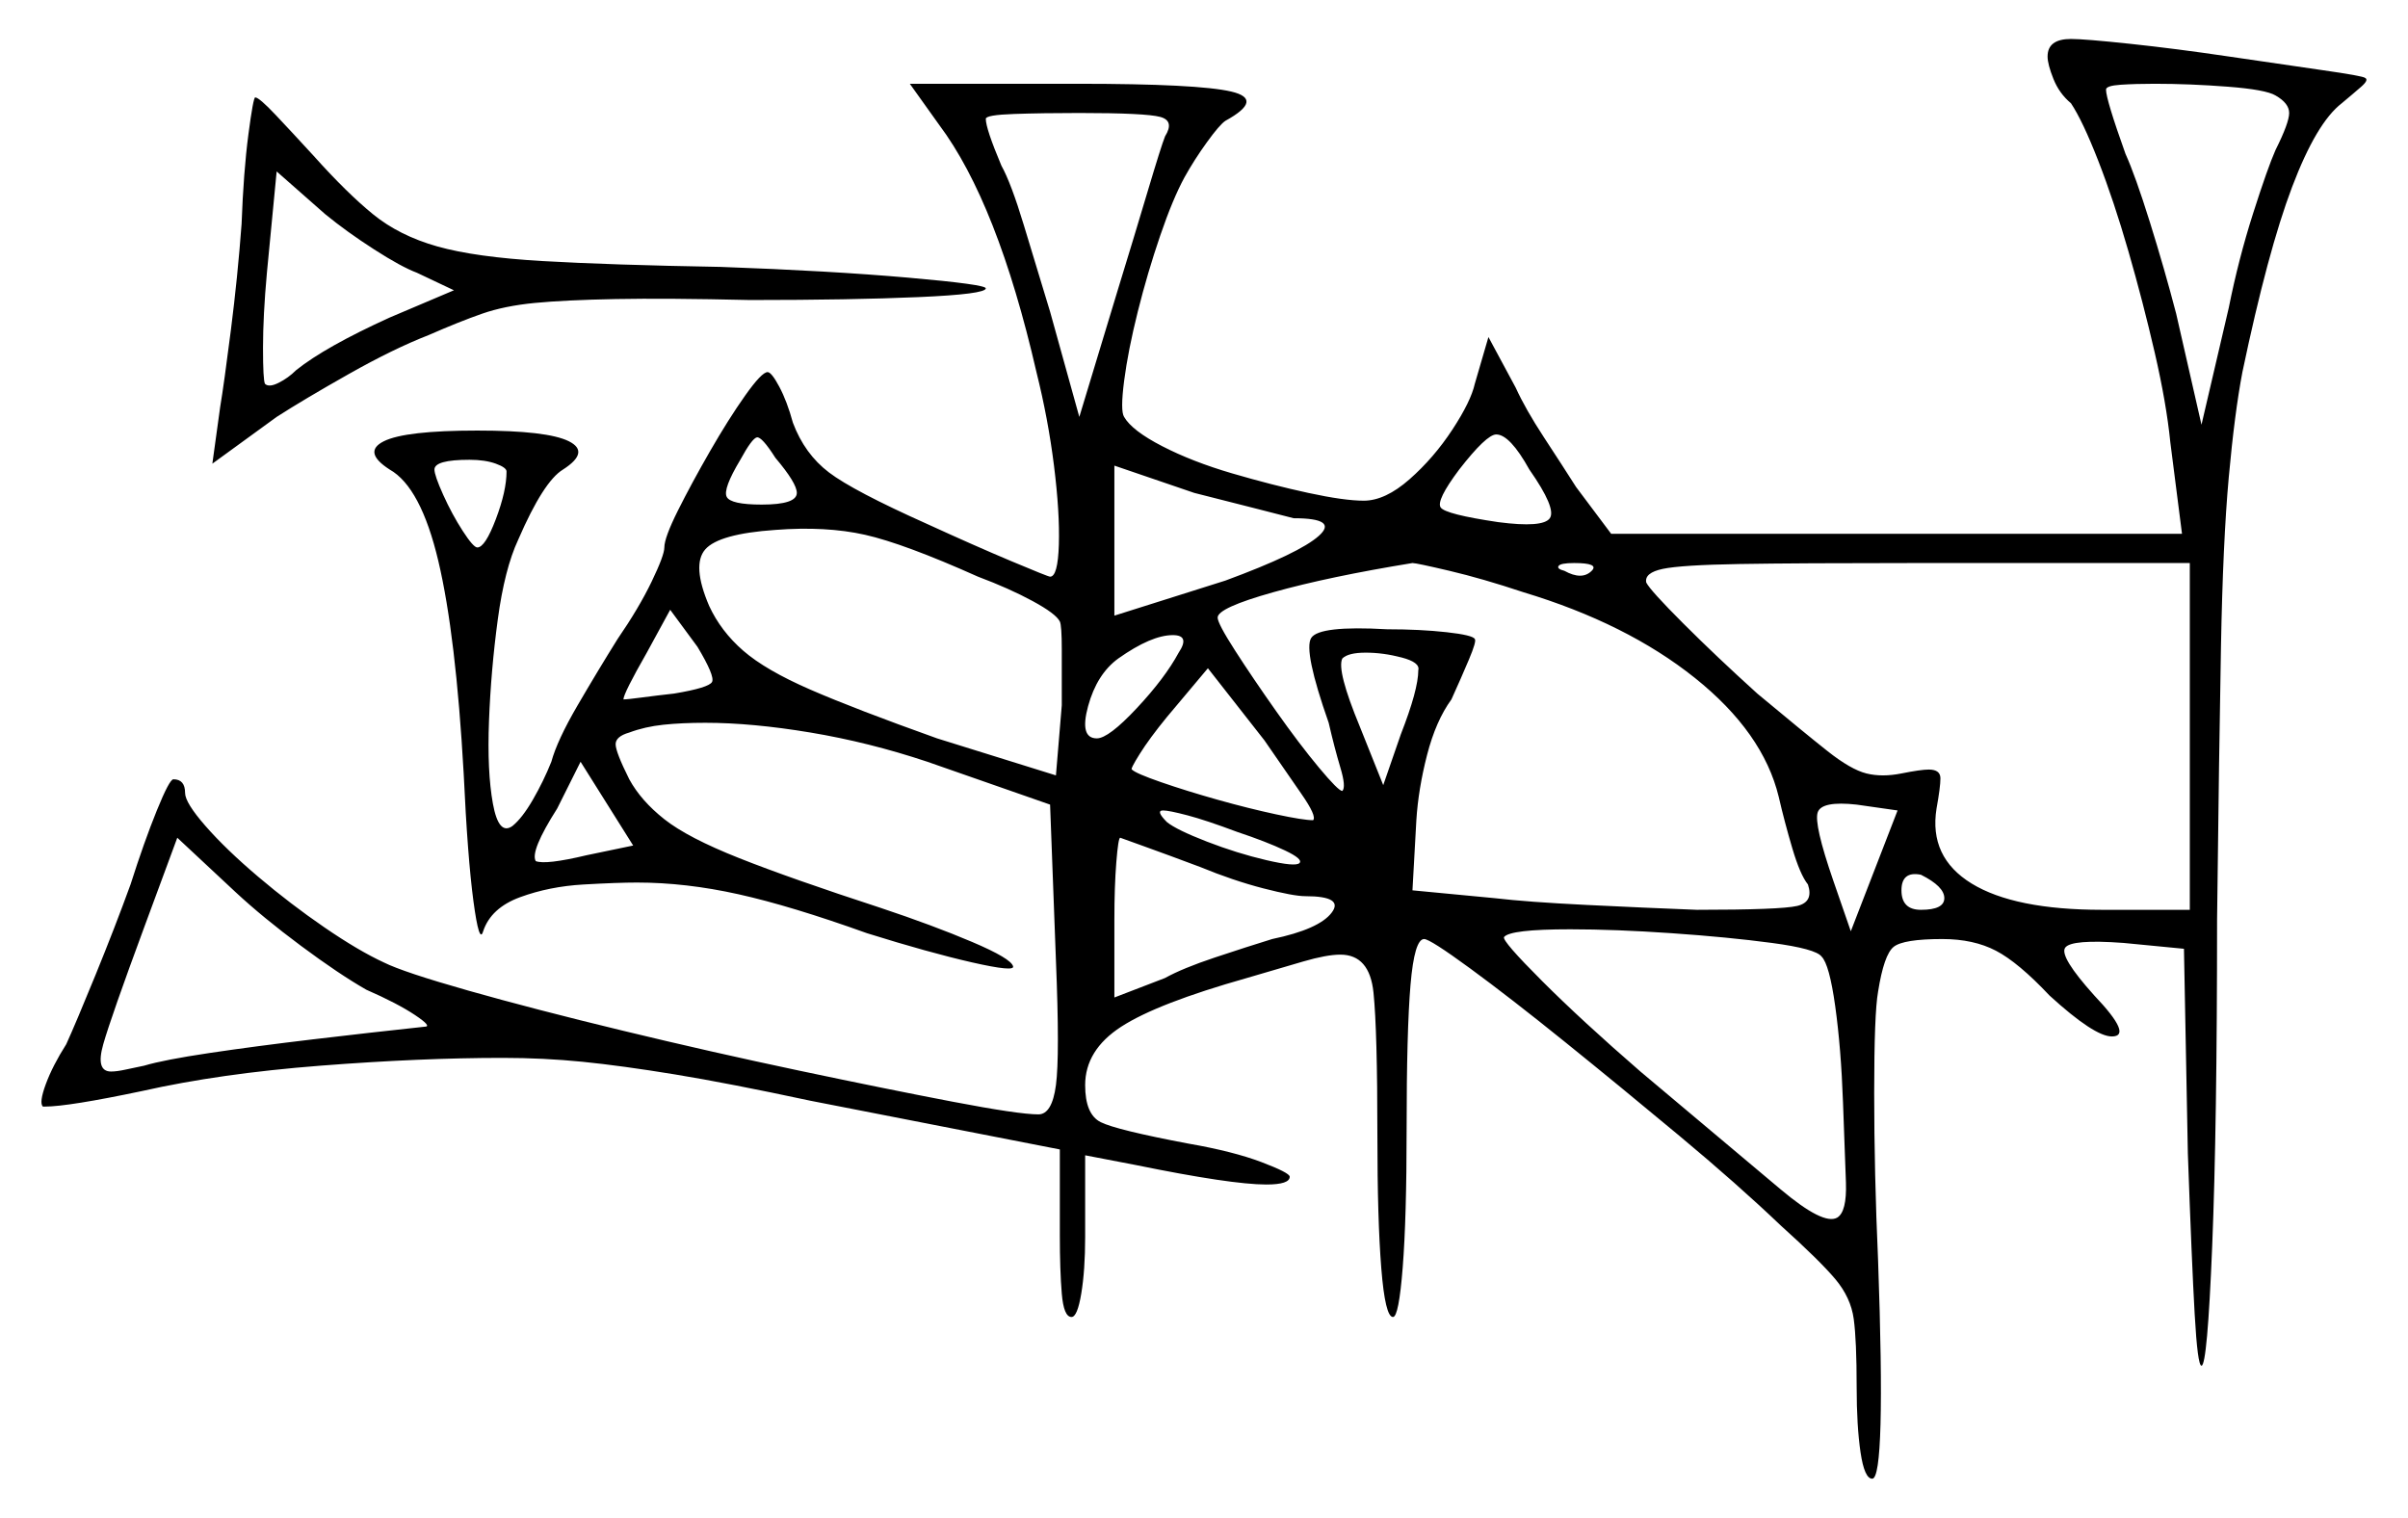 <svg xmlns="http://www.w3.org/2000/svg" width="618.0" height="389.5" viewBox="0 0 618.0 389.5"><path d="M94.0 254.0Q87.0 250.0 77.25 242.75Q67.5 235.5 60.5 229.0L45.5 215.0L37.0 238.0Q28.5 261.0 26.5 268.0Q24.5 275.0 28.5 275.0Q30.0 275.0 32.25 274.5Q34.5 274.0 37.0 273.5Q42.0 272.0 53.75 270.25Q65.5 268.5 80.25 266.75Q95.0 265.0 109.0 263.5Q111.0 263.5 106.5 260.5Q102.0 257.5 94.0 254.0ZM130.0 121.0Q130.0 120.0 127.25 119.0Q124.5 118.0 120.5 118.0Q111.5 118.0 111.5 120.5Q111.5 122.0 113.75 127.0Q116.0 132.0 118.75 136.25Q121.5 140.5 122.5 140.5Q124.5 140.5 127.25 133.25Q130.0 126.0 130.0 121.0ZM150.5 219.5 162.5 217.0 149.0 195.5 143.0 207.5Q136.0 218.5 137.5 221.0Q140.0 222.0 150.5 219.5ZM173.0 178.0Q182.0 176.5 182.75 175.0Q183.5 173.5 179.0 166.0L172.0 156.5L166.0 167.5Q160.0 178.0 160.0 179.5Q161.0 179.5 164.75 179.0Q168.5 178.5 173.0 178.0ZM204.5 126.5Q204.5 124.0 199.0 117.5Q195.5 112.0 194.25 112.25Q193.0 112.5 190.0 118.0Q185.5 125.5 186.5 127.5Q187.5 129.5 195.5 129.5Q204.5 129.5 204.5 126.5ZM251.0 148.0Q232.0 139.5 222.0 137.25Q212.0 135.0 199.0 136.0Q184.5 137.0 181.0 141.0Q177.5 145.0 182.0 155.5Q185.0 162.0 190.75 167.0Q196.5 172.0 208.0 177.0Q219.5 182.0 240.5 189.5L271.0 199.0L272.5 181.0Q272.5 173.0 272.5 166.75Q272.5 160.5 272.0 159.5Q271.0 157.5 265.0 154.25Q259.0 151.0 251.0 148.0ZM302.5 167.5Q305.5 163.0 301.0 163.0Q295.5 163.0 287.0 169.0Q281.5 173.0 279.25 181.25Q277.0 189.5 281.5 189.5Q284.5 189.5 291.75 181.75Q299.0 174.0 302.5 167.5ZM337.0 210.5Q338.0 209.5 334.0 203.75Q330.0 198.0 324.5 190.0L310.0 171.5L299.5 184.0Q295.0 189.5 292.5 193.5Q290.0 197.5 290.5 197.5Q291.5 198.5 298.0 200.75Q304.5 203.0 312.5 205.25Q320.5 207.5 327.5 209.0Q334.5 210.5 337.0 210.5ZM317.5 213.5Q309.5 210.5 304.75 209.25Q300.0 208.0 298.5 208.0Q296.5 208.0 299.5 211.0Q302.0 213.0 309.75 216.0Q317.5 219.0 325.0 220.75Q332.5 222.5 333.5 221.5Q334.5 220.5 329.75 218.25Q325.0 216.0 317.5 213.5ZM308.0 222.5Q300.0 219.5 293.75 217.25Q287.5 215.0 287.5 215.0Q287.0 215.0 286.5 221.25Q286.0 227.5 286.0 236.0V256.0L299.0 251.0Q303.5 248.5 311.75 245.75Q320.0 243.0 326.5 241.0Q338.5 238.5 341.75 234.25Q345.0 230.0 335.0 230.0Q332.0 230.0 324.25 228.0Q316.5 226.0 308.0 222.5ZM364.0 172.0Q364.5 170.0 359.75 168.75Q355.0 167.5 350.5 167.5Q346.0 167.5 344.5 169.0Q343.0 172.0 349.0 186.5L355.0 201.5L359.5 188.5Q364.0 177.0 364.0 172.0ZM467.5 245.5Q466.0 243.5 454.75 242.0Q443.5 240.5 429.0 239.5Q414.5 238.5 403.0 238.5Q387.5 238.5 386.0 240.5Q385.5 241.5 395.75 251.75Q406.0 262.0 421.0 275.0Q446.0 296.0 457.0 305.25Q468.0 314.5 471.5 312.5Q474.0 311.0 473.75 303.5Q473.5 296.0 473.0 283.0Q472.5 269.0 471.0 258.25Q469.5 247.5 467.5 245.5ZM475.0 239.0 487.0 208.0 476.5 206.5Q467.5 205.5 466.5 208.5Q465.5 211.5 470.5 226.0ZM499.0 230.5Q499.0 227.5 493.0 224.5Q488.0 223.5 488.0 228.5Q488.0 233.5 493.0 233.5Q499.0 233.5 499.0 230.5ZM116.5 74.5 107.0 70.0Q103.0 68.5 96.0 64.0Q89.0 59.5 83.5 55.0L71.0 44.0L68.5 70.0Q67.5 81.0 67.5 89.25Q67.5 97.5 68.0 98.5Q69.0 99.5 71.5 98.25Q74.0 97.0 76.0 95.0Q83.5 89.0 100.0 81.5ZM299.0 35.0Q301.5 31.0 297.75 30.0Q294.0 29.0 277.0 29.0Q267.5 29.0 260.25 29.25Q253.0 29.5 253.0 30.5Q253.0 33.0 257.0 42.5Q259.5 47.0 262.75 57.75Q266.0 68.5 269.5 80.0L277.0 107.0L287.0 74.0Q291.0 61.0 294.5 49.25Q298.0 37.5 299.0 35.0ZM332.0 133.0Q330.0 132.5 322.25 130.5Q314.5 128.5 306.5 126.5L286.0 119.5V158.0L314.5 149.0Q333.5 142.0 338.5 137.5Q343.5 133.0 332.0 133.0ZM392.5 120.5Q387.5 111.5 384.0 111.5Q381.5 111.5 374.5 120.5Q368.5 128.5 369.75 130.25Q371.0 132.0 384.5 134.0Q396.0 135.5 397.75 133.0Q399.5 130.5 392.5 120.5ZM391.0 152.0Q380.5 148.5 372.0 146.5Q363.5 144.5 362.5 144.5Q341.0 148.0 326.75 152.0Q312.5 156.0 312.5 158.5Q312.5 160.0 317.0 167.0Q321.5 174.0 327.5 182.5Q333.5 191.0 338.5 197.0Q343.5 203.0 344.5 203.0Q345.5 202.0 344.0 197.0Q342.5 192.0 341.0 185.5Q334.5 167.0 336.5 163.75Q338.5 160.5 356.0 161.5Q364.5 161.5 371.25 162.25Q378.0 163.0 378.5 164.0Q379.0 164.5 377.0 169.25Q375.0 174.0 372.5 179.5Q368.5 185.0 366.25 193.75Q364.0 202.5 363.5 210.5L362.5 228.5L383.5 230.5Q392.0 231.5 407.25 232.25Q422.5 233.0 435.5 233.5Q457.0 233.5 461.25 232.5Q465.5 231.5 464.0 227.0Q462.0 224.5 460.0 217.75Q458.0 211.0 456.5 204.5Q452.5 188.0 435.0 174.0Q417.5 160.0 391.0 152.0ZM408.5 146.5Q410.5 144.5 404.0 144.5Q400.5 144.5 400.0 145.25Q399.5 146.0 401.5 146.5Q406.0 149.0 408.5 146.5ZM562.0 233.5V144.5H491.5Q461.5 144.5 446.5 144.75Q431.5 145.0 426.75 146.0Q422.0 147.0 422.5 149.5Q423.5 151.5 432.0 160.0Q440.5 168.5 451.0 178.0Q463.0 188.0 469.0 192.75Q475.0 197.5 479.0 198.5Q483.0 199.5 488.0 198.5Q490.5 198.0 492.25 197.75Q494.0 197.5 495.0 197.5Q498.0 197.5 498.0 199.75Q498.0 202.0 497.0 207.5Q495.0 220.0 506.0 226.75Q517.0 233.5 539.5 233.5ZM584.0 24.5Q581.5 23.0 571.75 22.25Q562.0 21.5 553.0 21.5Q548.0 21.5 544.25 21.75Q540.5 22.0 540.5 23.0Q540.5 25.5 545.5 39.5Q548.0 45.0 551.75 57.0Q555.5 69.0 558.5 80.5L565.0 109.0L572.0 79.0Q574.5 66.5 578.25 54.75Q582.0 43.0 584.0 38.5Q587.5 31.5 587.5 29.0Q587.5 26.5 584.0 24.5ZM525.5 14.5Q525.5 10.0 531.5 10.0Q535.0 10.0 546.75 11.25Q558.5 12.5 572.0 14.5Q585.5 16.5 596.0 18.0Q606.5 19.5 607.0 20.0Q608.0 20.5 606.0 22.25Q604.0 24.0 601.0 26.5Q594.5 31.5 588.25 48.0Q582.0 64.5 575.5 95.5Q573.5 106.0 572.0 122.5Q570.5 139.0 570.0 166.0Q569.5 193.0 569.0 236.0Q569.0 289.0 567.75 319.75Q566.5 350.5 565.0 350.5Q564.0 350.5 563.25 337.25Q562.5 324.0 561.5 296.0L560.5 243.5L545.0 242.0Q531.5 241.0 530.0 243.25Q528.5 245.5 537.5 255.5Q547.5 266.0 542.0 266.0Q537.5 266.0 526.0 255.5Q518.0 247.0 512.25 244.0Q506.5 241.0 498.5 241.0Q488.5 241.0 486.0 243.0Q483.5 245.0 482.0 254.5Q481.0 260.0 481.0 280.5Q481.0 301.0 482.0 323.5Q484.0 379.5 480.5 379.5Q478.5 379.5 477.5 372.75Q476.5 366.0 476.5 356.0Q476.5 344.0 475.75 338.5Q475.0 333.0 471.0 328.25Q467.0 323.5 457.0 314.5Q446.0 304.0 431.0 291.5Q416.0 279.0 401.75 267.5Q387.5 256.0 377.25 248.5Q367.0 241.0 365.5 241.0Q363.0 241.0 362.0 252.75Q361.0 264.5 361.0 290.0Q361.0 312.5 360.0 325.25Q359.0 338.0 357.5 338.0Q355.5 338.0 354.5 325.5Q353.5 313.0 353.5 291.5Q353.5 264.5 352.5 254.75Q351.5 245.0 344.0 245.0Q340.5 245.0 334.5 246.75Q328.5 248.5 320.0 251.0Q297.0 257.5 287.75 263.5Q278.5 269.5 278.5 278.5Q278.5 286.0 282.5 288.0Q286.5 290.0 305.0 293.5Q316.5 295.5 323.75 298.25Q331.0 301.0 331.0 302.0Q331.0 304.0 325.0 304.0Q316.0 304.0 291.5 299.0L278.5 296.5V317.5Q278.5 326.0 277.5 332.0Q276.5 338.0 275.0 338.0Q273.0 338.0 272.5 332.0Q272.0 326.0 272.0 317.0V295.0L208.0 282.5Q187.0 278.0 173.25 275.75Q159.5 273.5 149.5 272.5Q139.5 271.5 129.0 271.5Q108.0 271.5 82.25 273.5Q56.5 275.5 36.5 280.0Q17.5 284.0 11.5 284.0Q11.5 284.0 11.25 284.0Q11.0 284.0 11.0 284.0Q10.0 283.0 11.75 278.25Q13.5 273.5 17.0 268.0Q19.5 262.5 24.5 250.25Q29.5 238.0 33.5 227.0Q37.0 216.0 40.25 208.0Q43.5 200.0 44.5 200.0Q47.5 200.0 47.5 203.5Q47.5 206.0 52.75 212.0Q58.0 218.0 66.25 225.0Q74.5 232.0 83.25 238.0Q92.0 244.0 98.5 247.0Q103.5 249.5 120.25 254.25Q137.0 259.0 159.75 264.5Q182.5 270.0 205.0 274.75Q227.5 279.5 244.5 282.75Q261.5 286.0 266.5 286.0Q270.0 286.0 271.0 278.5Q272.0 271.0 271.0 246.5L269.5 206.5L238.0 195.5Q223.0 190.5 208.0 188.0Q193.0 185.5 181.0 185.5Q175.0 185.5 170.25 186.0Q165.5 186.5 161.5 188.0Q158.0 189.0 158.0 191.0Q158.0 193.0 161.5 200.0Q164.5 205.5 170.5 210.25Q176.5 215.0 189.75 220.25Q203.0 225.5 226.0 233.0Q239.5 237.5 249.5 241.75Q259.5 246.0 260.0 248.0Q260.5 249.5 249.5 247.0Q238.5 244.5 222.5 239.5Q203.0 232.5 189.5 229.5Q176.0 226.5 163.5 226.5Q158.5 226.5 149.75 227.0Q141.0 227.5 133.5 230.25Q126.0 233.0 124.0 239.0Q123.0 242.5 121.5 231.25Q120.0 220.0 119.0 198.5Q117.0 163.0 112.5 144.0Q108.0 125.0 100.0 120.5Q93.0 116.0 98.5 113.25Q104.0 110.5 122.5 110.5Q140.5 110.5 146.0 113.25Q151.5 116.0 144.5 120.5Q139.5 123.5 133.0 138.5Q129.5 146.0 127.75 159.0Q126.0 172.0 125.5 185.0Q125.0 198.0 126.5 206.25Q128.0 214.5 131.5 212.0Q134.0 210.0 136.75 205.25Q139.5 200.5 141.5 195.5Q143.0 190.0 148.25 181.0Q153.5 172.0 158.5 164.0Q164.0 156.0 167.25 149.25Q170.5 142.5 170.5 140.5Q170.5 138.0 174.0 131.0Q177.5 124.0 182.25 115.75Q187.0 107.5 191.25 101.5Q195.5 95.5 197.0 95.5Q198.0 95.5 200.0 99.25Q202.0 103.0 203.5 108.5Q206.5 116.5 212.75 121.25Q219.0 126.0 238.0 134.5Q250.0 140.0 259.5 144.0Q269.0 148.0 269.5 148.0Q271.5 148.0 271.75 139.75Q272.0 131.5 270.5 119.5Q269.0 107.5 266.0 95.5Q256.0 52.0 241.0 32.0L233.5 21.5H276.5Q307.5 21.5 316.0 23.5Q324.5 25.5 314.5 31.0Q313.0 32.0 309.75 36.5Q306.5 41.0 304.0 45.5Q301.0 51.0 297.75 60.5Q294.5 70.0 292.0 80.0Q289.5 90.0 288.5 97.75Q287.5 105.5 288.5 107.0Q290.5 110.5 298.25 114.5Q306.0 118.5 316.25 121.5Q326.5 124.5 335.75 126.5Q345.0 128.5 350.0 128.5Q355.5 128.5 361.75 123.0Q368.0 117.5 372.75 110.25Q377.5 103.0 378.5 98.5L382.0 86.5L389.0 99.5Q391.5 105.0 396.25 112.25Q401.0 119.5 404.5 125.0L413.5 137.0H560.0L557.0 113.5Q556.0 103.5 553.0 90.5Q550.0 77.5 546.25 64.5Q542.5 51.5 538.5 41.25Q534.5 31.0 531.5 26.5Q528.5 24.0 527.0 20.25Q525.5 16.5 525.5 14.5ZM62.0 57.5Q62.5 44.0 63.75 34.5Q65.0 25.0 65.5 25.0Q66.5 25.0 70.75 29.5Q75.0 34.0 80.5 40.0Q89.0 49.5 95.75 55.0Q102.5 60.5 112.25 63.25Q122.0 66.0 139.25 67.0Q156.5 68.0 185.0 68.5Q213.0 69.5 233.0 71.25Q253.0 73.0 253.0 74.0Q253.0 75.5 235.75 76.25Q218.5 77.0 192.5 77.0Q171.0 76.5 158.0 76.75Q145.0 77.0 137.25 77.75Q129.5 78.5 123.75 80.5Q118.0 82.5 110.0 86.0Q101.0 89.5 89.5 96.0Q78.0 102.5 71.0 107.0L54.5 119.0L56.5 104.5Q57.5 98.5 59.25 84.75Q61.0 71.0 62.0 57.5Z" fill="black" /></svg>